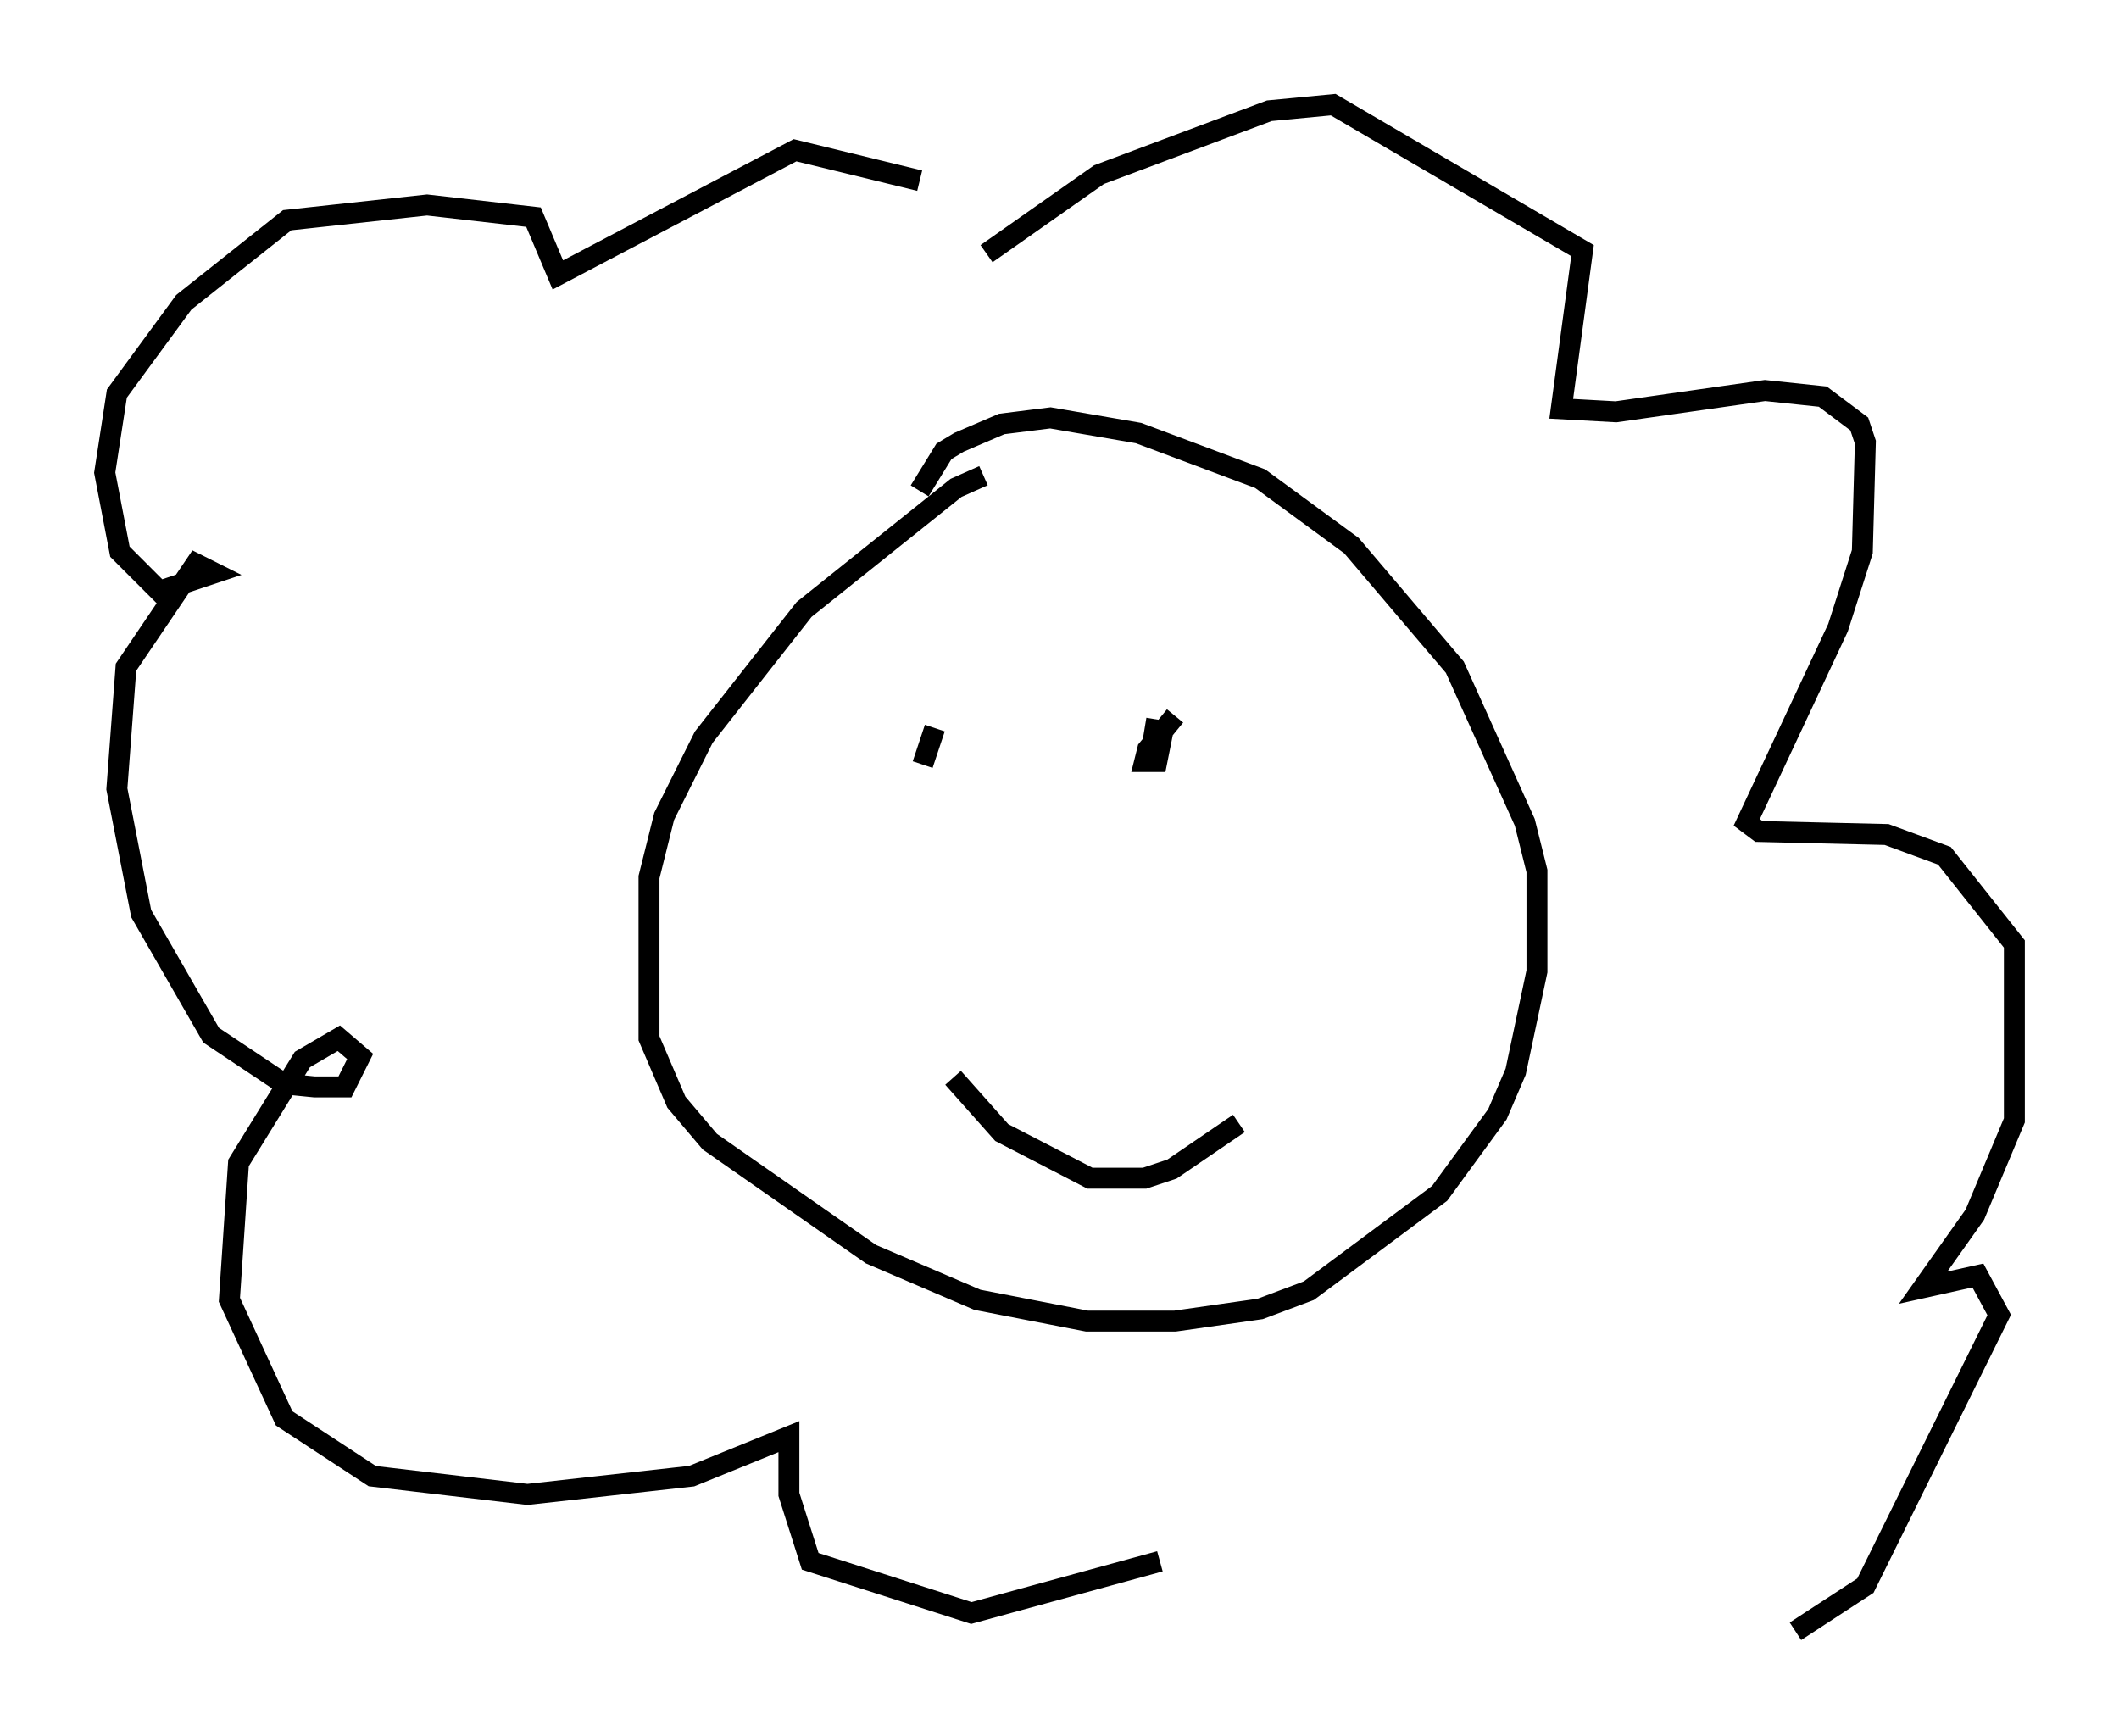 <?xml version="1.0" encoding="utf-8" ?>
<svg baseProfile="full" height="82.916" version="1.1" width="101.218" xmlns="http://www.w3.org/2000/svg" xmlns:ev="http://www.w3.org/2001/xml-events" xmlns:xlink="http://www.w3.org/1999/xlink"><defs /><rect fill="white" height="82.916" width="101.218" x="0" y="0" /><path d="M47.559, 23.156 m-0.581, -0.436 l-1.307, 0.581 -7.263, 5.81 l-4.793, 6.101 -1.888, 3.777 l-0.726, 2.905 0.0, 7.698 l1.307, 3.05 1.598, 1.888 l7.698, 5.374 5.084, 2.179 l5.229, 1.017 4.212, 0.0 l4.067, -0.581 2.324, -0.872 l6.246, -4.648 2.76, -3.777 l0.872, -2.034 1.017, -4.793 l0.0, -4.793 -0.581, -2.324 l-3.341, -7.408 -4.939, -5.81 l-4.358, -3.196 -5.81, -2.179 l-4.212, -0.726 -2.324, 0.291 l-2.034, 0.872 -0.726, 0.436 l-1.162, 1.888 m0.145, 13.073 l0.581, -1.743 m11.475, -0.581 l-1.307, 1.598 -0.145, 0.581 l0.581, 0.0 0.291, -1.453 l-0.872, -0.145 m-9.151, 16.704 l2.324, 2.615 4.212, 2.179 l2.615, 0.0 1.307, -0.436 l3.196, -2.179 m-12.056, -41.542 l5.374, -3.777 8.134, -3.05 l3.05, -0.291 11.911, 6.972 l-1.017, 7.553 2.615, 0.145 l7.117, -1.017 2.76, 0.291 l1.743, 1.307 0.291, 0.872 l-0.145, 5.229 -1.162, 3.631 l-4.358, 9.296 0.581, 0.436 l6.101, 0.145 2.76, 1.017 l3.341, 4.212 0.0, 8.425 l-1.888, 4.503 -2.469, 3.486 l2.615, -0.581 1.017, 1.888 l-6.391, 12.927 -3.341, 2.179 m-41.832, -69.285 l-5.955, -1.453 -11.33, 5.955 l-1.162, -2.76 -5.084, -0.581 l-6.682, 0.726 -4.939, 3.922 l-3.196, 4.358 -0.581, 3.777 l0.726, 3.777 1.888, 1.888 l2.615, -0.872 -0.872, -0.436 l-3.341, 4.939 -0.436, 5.81 l1.162, 5.955 3.341, 5.81 l3.486, 2.324 1.453, 0.145 l1.453, 0.0 0.726, -1.453 l-1.017, -0.872 -1.743, 1.017 l-3.05, 4.939 -0.436, 6.536 l2.615, 5.665 4.212, 2.76 l7.408, 0.872 7.844, -0.872 l4.648, -1.888 0.0, 2.76 l1.017, 3.196 7.698, 2.469 l9.006, -2.469 " fill="none" stroke="black" stroke-width="1" /></svg>